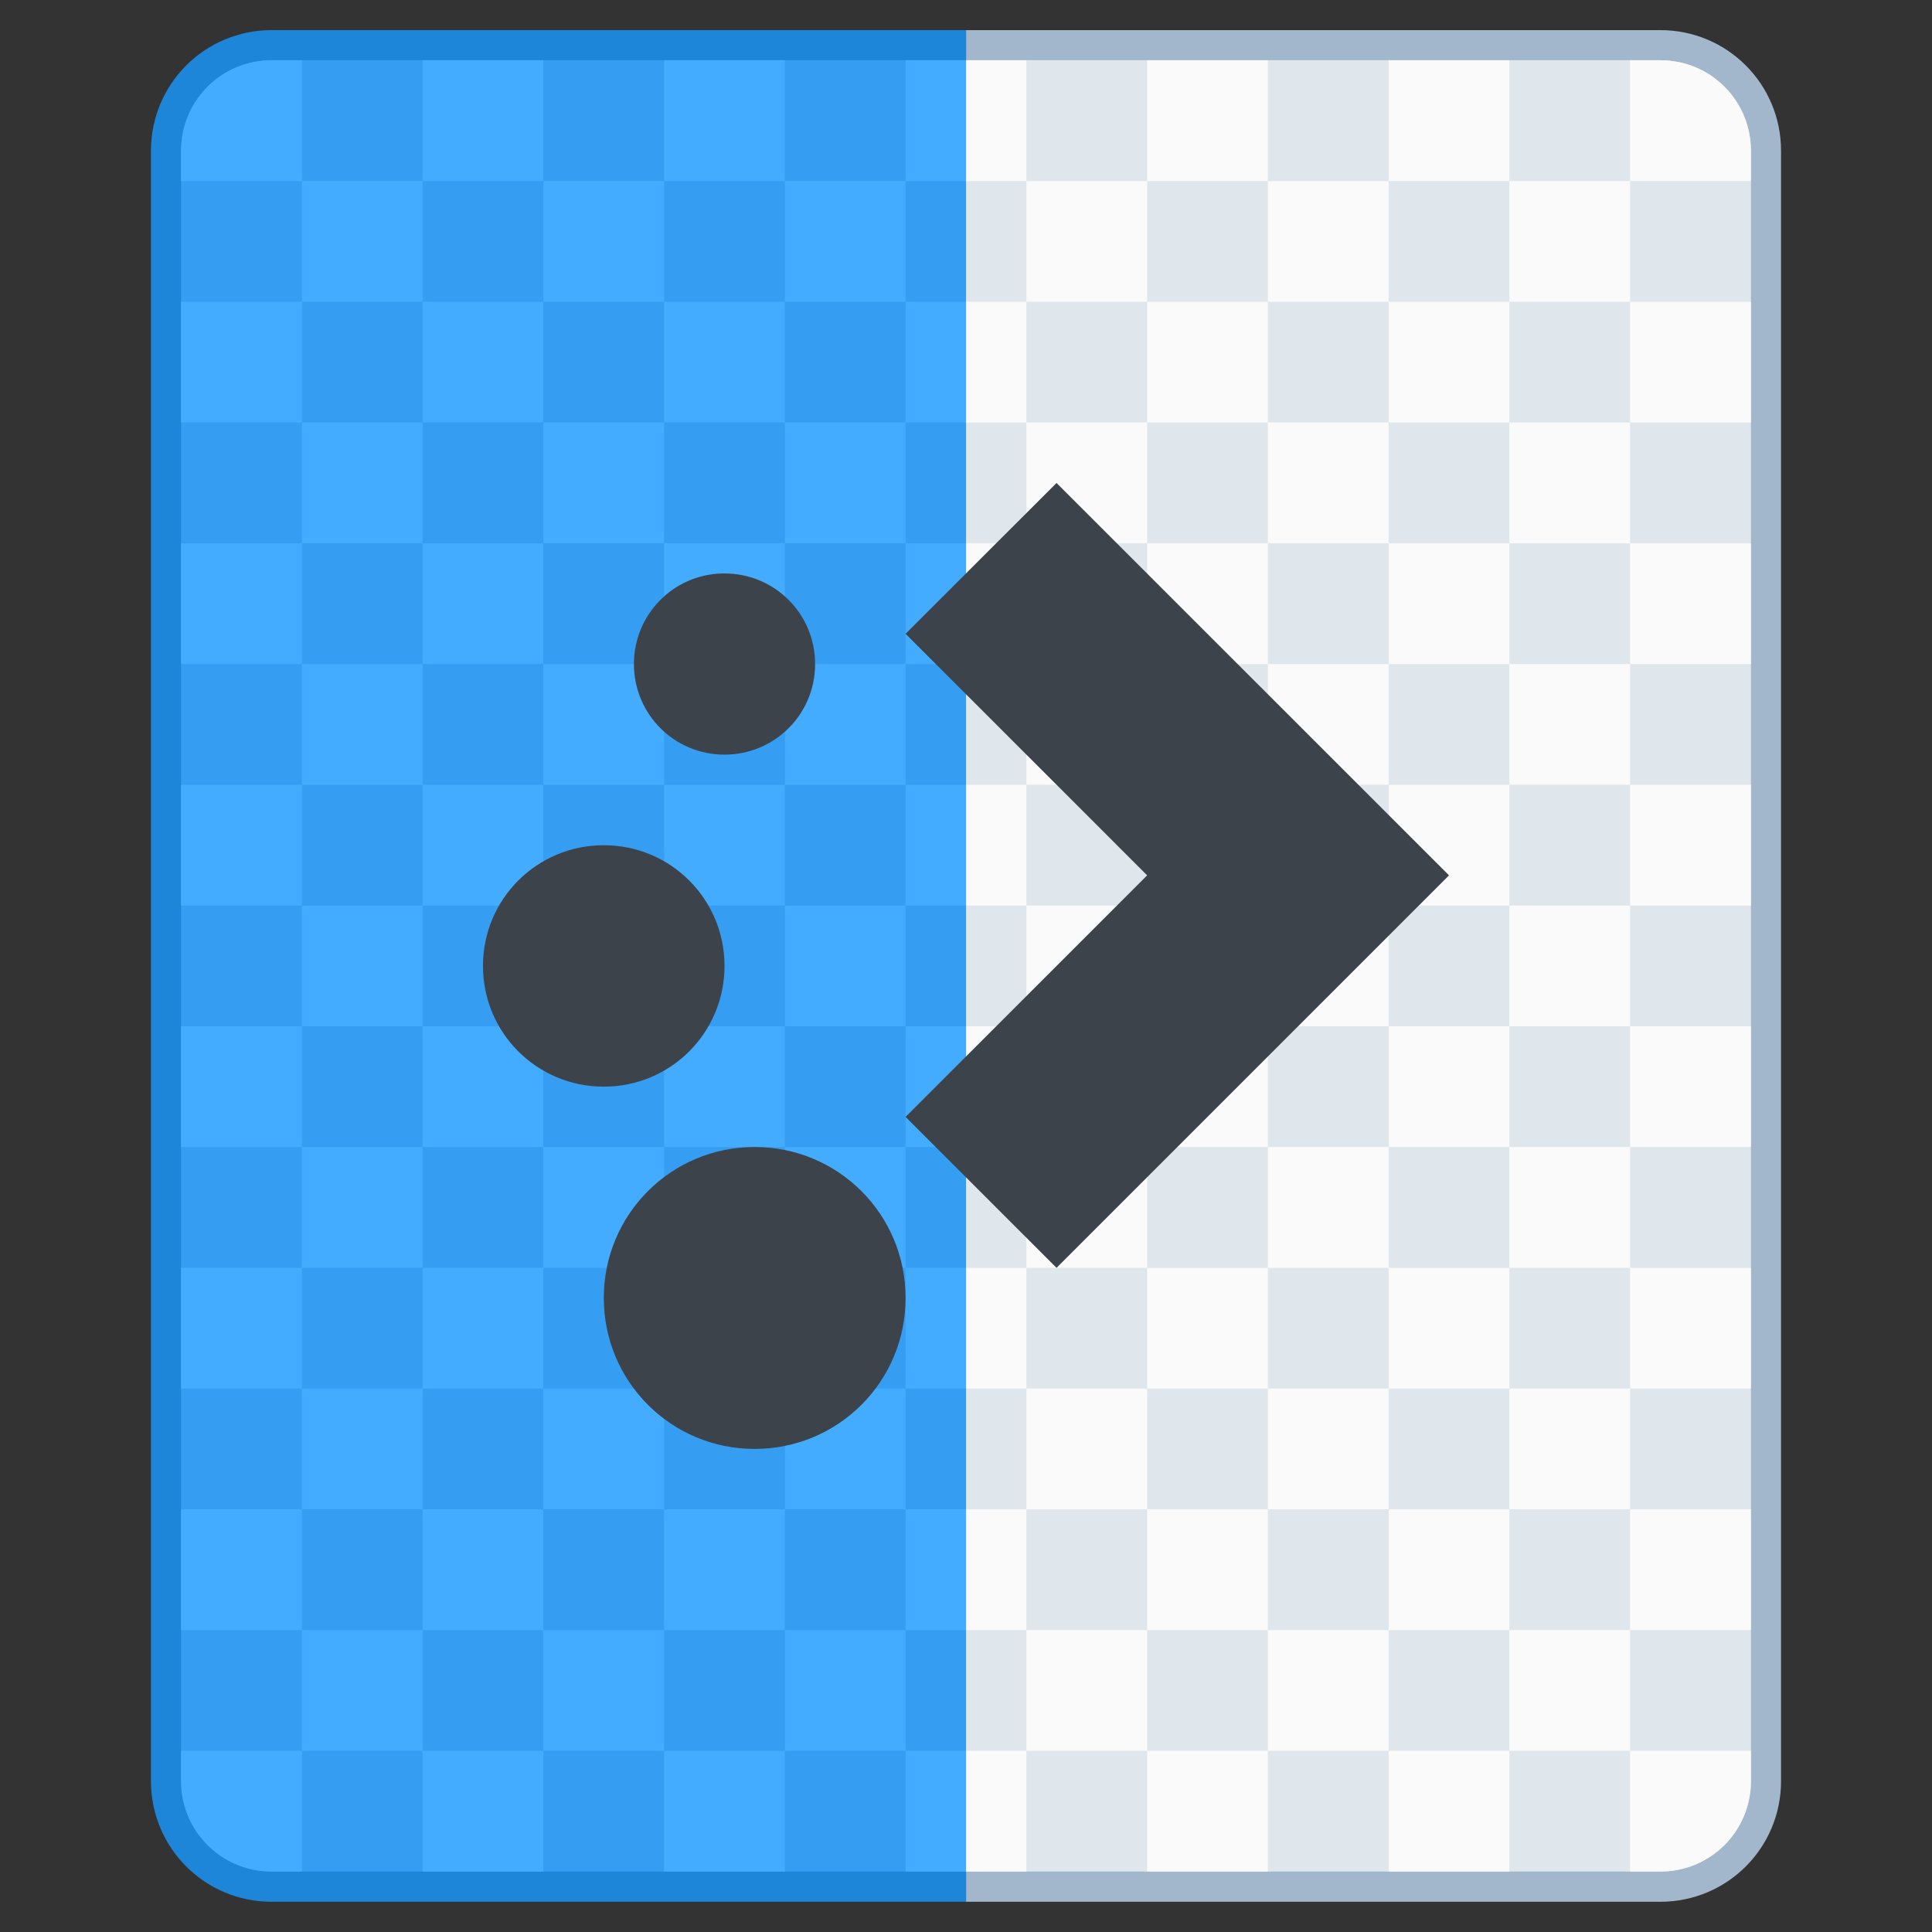 <?xml version="1.0" encoding="UTF-8" standalone="no"?>
<!-- Created with Inkscape (http://www.inkscape.org/) -->

<svg
   width="64"
   height="64"
   viewBox="0 0 16.933 16.933"
   version="1.1"
   id="svg5"
   inkscape:version="1.2.1 (9c6d41e410, 2022-07-14)"
   sodipodi:docname="application-x-theme.svg"
   xml:space="preserve"
   xmlns:inkscape="http://www.inkscape.org/namespaces/inkscape"
   xmlns:sodipodi="http://sodipodi.sourceforge.net/DTD/sodipodi-0.dtd"
   xmlns="http://www.w3.org/2000/svg"
   xmlns:svg="http://www.w3.org/2000/svg"><rect x="0" y="0" width="16.933" height="16.933" fill="#333333" stroke="none"/><sodipodi:namedview
     id="namedview7"
     pagecolor="#ffffff"
     bordercolor="#000000"
     borderopacity="0.25"
     inkscape:showpageshadow="false"
     inkscape:pageopacity="0.0"
     inkscape:pagecheckerboard="0"
     inkscape:deskcolor="#d1d1d1"
     inkscape:document-units="px"
     showgrid="true"
     inkscape:zoom="14.481547"
     inkscape:cx="52.307947"
     inkscape:cy="34.388591"
     inkscape:window-width="2160"
     inkscape:window-height="1330"
     inkscape:window-x="0"
     inkscape:window-y="0"
     inkscape:window-maximized="1"
     inkscape:current-layer="g4367"><inkscape:grid
       type="xygrid"
       id="grid290"
       originx="0"
       originy="0" /></sodipodi:namedview><defs
     id="defs2"><style
       id="current-color-scheme"
       type="text/css">
      .ColorScheme-Text {
        color:#122036;
      }
      </style><style
       id="current-color-scheme-2"
       type="text/css">
      .ColorScheme-Text {
        color:#122036;
      }
      </style><style
       id="current-color-scheme-0"
       type="text/css">
      .ColorScheme-Text {
        color:#122036;
      }
      </style></defs><g
     inkscape:label="Capa 1"
     inkscape:groupmode="layer"
     id="layer1"><g
       id="g4367"
       transform="translate(-7.408,-0.265)"><g
         id="g6756"
         transform="translate(2.91,1.058)"><path
           id="rect971"
           style="fill:#a3b7cc;fill-opacity:1;stroke:none;stroke-width:0.529;stroke-linecap:round;stroke-linejoin:round;stroke-miterlimit:4;stroke-dasharray:none;stroke-dashoffset:0;stroke-opacity:1"
           d="M 12.965 -0.529 L 12.965 15.875 L 19.05 15.875 C 19.636 15.875 20.108 15.403 20.108 14.817 L 20.108 0.529 C 20.108 -0.057 19.636 -0.529 19.05 -0.529 L 12.965 -0.529 z " /><path
           id="path2119"
           style="fill:#1d86d9;fill-opacity:1;stroke:none;stroke-width:0.529;stroke-linecap:round;stroke-linejoin:round;stroke-miterlimit:4;stroke-dasharray:none;stroke-dashoffset:0;stroke-opacity:1"
           d="M 6.879 -0.529 C 6.293 -0.529 5.821 -0.057 5.821 0.529 L 5.821 14.817 C 5.821 15.403 6.293 15.875 6.879 15.875 L 12.965 15.875 L 12.965 -0.529 L 6.879 -0.529 z " /><path
           id="rect971-2"
           style="fill:#359ef2;fill-opacity:1;stroke:none;stroke-width:0.529;stroke-linecap:round;stroke-linejoin:round;stroke-miterlimit:4;stroke-dasharray:none;stroke-dashoffset:0;stroke-opacity:1"
           d="M 12.965 -0.265 L 6.879 -0.265 C 6.439 -0.265 6.085 0.089 6.085 0.529 L 6.085 14.817 C 6.085 15.256 6.439 15.61 6.879 15.61 L 12.965 15.61 L 12.965 -0.265 z " /><path
           id="path2135"
           style="fill:#dfe6ec;fill-opacity:1;stroke:none;stroke-width:0.529;stroke-linecap:round;stroke-linejoin:round;stroke-miterlimit:4;stroke-dasharray:none;stroke-dashoffset:0;stroke-opacity:1"
           d="M 12.965 -0.265 L 12.965 15.61 L 19.05 15.61 C 19.49 15.61 19.844 15.256 19.844 14.817 L 19.844 0.529 C 19.844 0.089 19.49 -0.265 19.05 -0.265 L 12.965 -0.265 z " /><path
           id="rect5971-3"
           style="fill:#fafafa;fill-opacity:1;stroke-width:0.423;stroke-linecap:round;stroke-linejoin:round;stroke-miterlimit:1.8;paint-order:stroke fill markers;stop-color:#000000"
           d="M 12.965 -0.265 L 12.965 0.794 L 13.494 0.794 L 13.494 -0.265 L 12.965 -0.265 z M 13.494 0.794 L 13.494 1.852 L 14.552 1.852 L 14.552 0.794 L 13.494 0.794 z M 14.552 0.794 L 15.61 0.794 L 15.61 -0.265 L 14.552 -0.265 L 14.552 0.794 z M 15.61 0.794 L 15.61 1.852 L 16.669 1.852 L 16.669 0.794 L 15.61 0.794 z M 16.669 0.794 L 17.727 0.794 L 17.727 -0.265 L 16.669 -0.265 L 16.669 0.794 z M 17.727 0.794 L 17.727 1.852 L 18.785 1.852 L 18.785 0.794 L 17.727 0.794 z M 18.785 0.794 L 19.799 0.794 L 19.844 0.794 L 19.844 0.529 C 19.844 0.089 19.49 -0.265 19.05 -0.265 L 18.785 -0.265 L 18.785 -0.22 L 18.785 0.794 z M 18.785 1.852 L 18.785 2.91 L 19.844 2.91 L 19.844 1.852 L 18.785 1.852 z M 18.785 2.91 L 17.727 2.91 L 17.727 3.969 L 18.785 3.969 L 18.785 2.91 z M 18.785 3.969 L 18.785 5.027 L 19.844 5.027 L 19.844 3.969 L 18.785 3.969 z M 18.785 5.027 L 17.727 5.027 L 17.727 6.085 L 18.785 6.085 L 18.785 5.027 z M 18.785 6.085 L 18.785 7.144 L 19.844 7.144 L 19.844 6.085 L 18.785 6.085 z M 18.785 7.144 L 17.727 7.144 L 17.727 8.202 L 18.785 8.202 L 18.785 7.144 z M 18.785 8.202 L 18.785 9.26 L 19.844 9.26 L 19.844 8.202 L 18.785 8.202 z M 18.785 9.26 L 17.727 9.26 L 17.727 10.319 L 18.785 10.319 L 18.785 9.26 z M 18.785 10.319 L 18.785 11.377 L 19.844 11.377 L 19.844 10.319 L 18.785 10.319 z M 18.785 11.377 L 17.727 11.377 L 17.727 12.435 L 18.785 12.435 L 18.785 11.377 z M 18.785 12.435 L 18.785 13.494 L 19.844 13.494 L 19.844 12.435 L 18.785 12.435 z M 18.785 13.494 L 17.727 13.494 L 17.727 14.552 L 18.785 14.552 L 18.785 13.494 z M 18.785 14.552 L 18.785 15.565 L 18.785 15.61 L 19.05 15.61 C 19.49 15.61 19.844 15.256 19.844 14.817 L 19.844 14.552 L 19.799 14.552 L 18.785 14.552 z M 17.727 14.552 L 16.669 14.552 L 16.669 15.61 L 17.727 15.61 L 17.727 14.552 z M 16.669 14.552 L 16.669 13.494 L 15.61 13.494 L 15.61 14.552 L 16.669 14.552 z M 15.61 14.552 L 14.552 14.552 L 14.552 15.61 L 15.61 15.61 L 15.61 14.552 z M 14.552 14.552 L 14.552 13.494 L 13.494 13.494 L 13.494 14.552 L 14.552 14.552 z M 13.494 14.552 L 12.965 14.552 L 12.965 15.61 L 13.494 15.61 L 13.494 14.552 z M 13.494 13.494 L 13.494 12.435 L 12.965 12.435 L 12.965 13.494 L 13.494 13.494 z M 13.494 12.435 L 14.552 12.435 L 14.552 11.377 L 13.494 11.377 L 13.494 12.435 z M 13.494 11.377 L 13.494 10.319 L 12.965 10.319 L 12.965 11.377 L 13.494 11.377 z M 13.494 10.319 L 14.552 10.319 L 14.552 9.26 L 13.494 9.26 L 13.494 10.319 z M 13.494 9.26 L 13.494 8.202 L 12.965 8.202 L 12.965 9.26 L 13.494 9.26 z M 13.494 8.202 L 14.552 8.202 L 14.552 7.144 L 13.494 7.144 L 13.494 8.202 z M 13.494 7.144 L 13.494 6.085 L 12.965 6.085 L 12.965 7.144 L 13.494 7.144 z M 13.494 6.085 L 14.552 6.085 L 14.552 5.027 L 13.494 5.027 L 13.494 6.085 z M 13.494 5.027 L 13.494 3.969 L 12.965 3.969 L 12.965 5.027 L 13.494 5.027 z M 13.494 3.969 L 14.552 3.969 L 14.552 2.91 L 13.494 2.91 L 13.494 3.969 z M 13.494 2.91 L 13.494 1.852 L 12.965 1.852 L 12.965 2.91 L 13.494 2.91 z M 14.552 2.91 L 15.61 2.91 L 15.61 1.852 L 14.552 1.852 L 14.552 2.91 z M 15.61 2.91 L 15.61 3.969 L 16.669 3.969 L 16.669 2.91 L 15.61 2.91 z M 16.669 2.91 L 17.727 2.91 L 17.727 1.852 L 16.669 1.852 L 16.669 2.91 z M 16.669 3.969 L 16.669 5.027 L 17.727 5.027 L 17.727 3.969 L 16.669 3.969 z M 16.669 5.027 L 15.61 5.027 L 15.61 6.085 L 16.669 6.085 L 16.669 5.027 z M 16.669 6.085 L 16.669 7.144 L 17.727 7.144 L 17.727 6.085 L 16.669 6.085 z M 16.669 7.144 L 15.61 7.144 L 15.61 8.202 L 16.669 8.202 L 16.669 7.144 z M 16.669 8.202 L 16.669 9.26 L 17.727 9.26 L 17.727 8.202 L 16.669 8.202 z M 16.669 9.26 L 15.61 9.26 L 15.61 10.319 L 16.669 10.319 L 16.669 9.26 z M 16.669 10.319 L 16.669 11.377 L 17.727 11.377 L 17.727 10.319 L 16.669 10.319 z M 16.669 11.377 L 15.61 11.377 L 15.61 12.435 L 16.669 12.435 L 16.669 11.377 z M 16.669 12.435 L 16.669 13.494 L 17.727 13.494 L 17.727 12.435 L 16.669 12.435 z M 15.61 12.435 L 14.552 12.435 L 14.552 13.494 L 15.61 13.494 L 15.61 12.435 z M 15.61 11.377 L 15.61 10.319 L 14.552 10.319 L 14.552 11.377 L 15.61 11.377 z M 15.61 9.26 L 15.61 8.202 L 14.552 8.202 L 14.552 9.26 L 15.61 9.26 z M 15.61 7.144 L 15.61 6.085 L 14.552 6.085 L 14.552 7.144 L 15.61 7.144 z M 15.61 5.027 L 15.61 3.969 L 14.552 3.969 L 14.552 5.027 L 15.61 5.027 z " /><path
           id="path2833"
           style="fill:#44acff;fill-opacity:1;stroke-width:0.423;stroke-linecap:round;stroke-linejoin:round;stroke-miterlimit:1.8;paint-order:stroke fill markers;stop-color:#000000"
           d="M 9.26 2.91 L 9.26 1.852 L 8.202 1.852 L 8.202 2.91 L 9.26 2.91 z " /><path
           id="path2831"
           style="fill:#44acff;fill-opacity:1;stroke-width:0.423;stroke-linecap:round;stroke-linejoin:round;stroke-miterlimit:1.8;paint-order:stroke fill markers;stop-color:#000000"
           d="M 9.26 3.969 L 10.319 3.969 L 10.319 2.91 L 9.26 2.91 L 9.26 3.969 z " /><path
           id="path2829"
           style="fill:#44acff;fill-opacity:1;stroke-width:0.423;stroke-linecap:round;stroke-linejoin:round;stroke-miterlimit:1.8;paint-order:stroke fill markers;stop-color:#000000"
           d="M 9.26 5.027 L 9.26 3.969 L 8.202 3.969 L 8.202 5.027 L 9.26 5.027 z " /><path
           id="path2827"
           style="fill:#44acff;fill-opacity:1;stroke-width:0.423;stroke-linecap:round;stroke-linejoin:round;stroke-miterlimit:1.8;paint-order:stroke fill markers;stop-color:#000000"
           d="M 9.26 6.085 L 10.319 6.085 L 10.319 5.027 L 9.26 5.027 L 9.26 6.085 z " /><path
           id="path2825"
           style="fill:#44acff;fill-opacity:1;stroke-width:0.423;stroke-linecap:round;stroke-linejoin:round;stroke-miterlimit:1.8;paint-order:stroke fill markers;stop-color:#000000"
           d="M 9.26 7.144 L 9.26 6.085 L 8.202 6.085 L 8.202 7.144 L 9.26 7.144 z " /><path
           id="path2823"
           style="fill:#44acff;fill-opacity:1;stroke-width:0.423;stroke-linecap:round;stroke-linejoin:round;stroke-miterlimit:1.8;paint-order:stroke fill markers;stop-color:#000000"
           d="M 9.26 8.202 L 10.319 8.202 L 10.319 7.144 L 9.26 7.144 L 9.26 8.202 z " /><path
           id="path2821"
           style="fill:#44acff;fill-opacity:1;stroke-width:0.423;stroke-linecap:round;stroke-linejoin:round;stroke-miterlimit:1.8;paint-order:stroke fill markers;stop-color:#000000"
           d="M 9.26 9.26 L 9.26 8.202 L 8.202 8.202 L 8.202 9.26 L 9.26 9.26 z " /><path
           id="path2819"
           style="fill:#44acff;fill-opacity:1;stroke-width:0.423;stroke-linecap:round;stroke-linejoin:round;stroke-miterlimit:1.8;paint-order:stroke fill markers;stop-color:#000000"
           d="M 9.26 10.319 L 10.319 10.319 L 10.319 9.26 L 9.26 9.26 L 9.26 10.319 z " /><path
           id="path2817"
           style="fill:#44acff;fill-opacity:1;stroke-width:0.423;stroke-linecap:round;stroke-linejoin:round;stroke-miterlimit:1.8;paint-order:stroke fill markers;stop-color:#000000"
           d="M 9.26 11.377 L 9.26 10.319 L 8.202 10.319 L 8.202 11.377 L 9.26 11.377 z " /><path
           id="path2815"
           style="fill:#44acff;fill-opacity:1;stroke-width:0.423;stroke-linecap:round;stroke-linejoin:round;stroke-miterlimit:1.8;paint-order:stroke fill markers;stop-color:#000000"
           d="M 9.26 12.435 L 8.202 12.435 L 8.202 13.494 L 9.26 13.494 L 9.26 12.435 z " /><path
           id="path2813"
           style="fill:#44acff;fill-opacity:1;stroke-width:0.423;stroke-linecap:round;stroke-linejoin:round;stroke-miterlimit:1.8;paint-order:stroke fill markers;stop-color:#000000"
           d="M 10.319 12.435 L 10.319 11.377 L 9.26 11.377 L 9.26 12.435 L 10.319 12.435 z " /><path
           id="path2811"
           style="fill:#44acff;fill-opacity:1;stroke-width:0.423;stroke-linecap:round;stroke-linejoin:round;stroke-miterlimit:1.8;paint-order:stroke fill markers;stop-color:#000000"
           d="M 11.377 12.435 L 10.319 12.435 L 10.319 13.494 L 11.377 13.494 L 11.377 12.435 z " /><path
           id="path2809"
           style="fill:#44acff;fill-opacity:1;stroke-width:0.423;stroke-linecap:round;stroke-linejoin:round;stroke-miterlimit:1.8;paint-order:stroke fill markers;stop-color:#000000"
           d="M 11.377 11.377 L 11.377 12.435 L 12.435 12.435 L 12.435 11.377 L 11.377 11.377 z " /><path
           id="path2807"
           style="fill:#44acff;fill-opacity:1;stroke-width:0.423;stroke-linecap:round;stroke-linejoin:round;stroke-miterlimit:1.8;paint-order:stroke fill markers;stop-color:#000000"
           d="M 11.377 10.319 L 10.319 10.319 L 10.319 11.377 L 11.377 11.377 L 11.377 10.319 z " /><path
           id="path2805"
           style="fill:#44acff;fill-opacity:1;stroke-width:0.423;stroke-linecap:round;stroke-linejoin:round;stroke-miterlimit:1.8;paint-order:stroke fill markers;stop-color:#000000"
           d="M 11.377 9.26 L 11.377 10.319 L 12.435 10.319 L 12.435 9.26 L 11.377 9.26 z " /><path
           id="path2803"
           style="fill:#44acff;fill-opacity:1;stroke-width:0.423;stroke-linecap:round;stroke-linejoin:round;stroke-miterlimit:1.8;paint-order:stroke fill markers;stop-color:#000000"
           d="M 11.377 8.202 L 10.319 8.202 L 10.319 9.26 L 11.377 9.26 L 11.377 8.202 z " /><path
           id="path2801"
           style="fill:#44acff;fill-opacity:1;stroke-width:0.423;stroke-linecap:round;stroke-linejoin:round;stroke-miterlimit:1.8;paint-order:stroke fill markers;stop-color:#000000"
           d="M 11.377 7.144 L 11.377 8.202 L 12.435 8.202 L 12.435 7.144 L 11.377 7.144 z " /><path
           id="path2799"
           style="fill:#44acff;fill-opacity:1;stroke-width:0.423;stroke-linecap:round;stroke-linejoin:round;stroke-miterlimit:1.8;paint-order:stroke fill markers;stop-color:#000000"
           d="M 11.377 6.085 L 10.319 6.085 L 10.319 7.144 L 11.377 7.144 L 11.377 6.085 z " /><path
           id="path2797"
           style="fill:#44acff;fill-opacity:1;stroke-width:0.423;stroke-linecap:round;stroke-linejoin:round;stroke-miterlimit:1.8;paint-order:stroke fill markers;stop-color:#000000"
           d="M 11.377 5.027 L 11.377 6.085 L 12.435 6.085 L 12.435 5.027 L 11.377 5.027 z " /><path
           id="path2795"
           style="fill:#44acff;fill-opacity:1;stroke-width:0.423;stroke-linecap:round;stroke-linejoin:round;stroke-miterlimit:1.8;paint-order:stroke fill markers;stop-color:#000000"
           d="M 11.377 3.969 L 10.319 3.969 L 10.319 5.027 L 11.377 5.027 L 11.377 3.969 z " /><path
           id="path2793"
           style="fill:#44acff;fill-opacity:1;stroke-width:0.423;stroke-linecap:round;stroke-linejoin:round;stroke-miterlimit:1.8;paint-order:stroke fill markers;stop-color:#000000"
           d="M 11.377 2.91 L 11.377 3.969 L 12.435 3.969 L 12.435 2.91 L 11.377 2.91 z " /><path
           id="path2791"
           style="fill:#44acff;fill-opacity:1;stroke-width:0.423;stroke-linecap:round;stroke-linejoin:round;stroke-miterlimit:1.8;paint-order:stroke fill markers;stop-color:#000000"
           d="M 11.377 1.852 L 10.319 1.852 L 10.319 2.91 L 11.377 2.91 L 11.377 1.852 z " /><path
           id="path2789"
           style="fill:#44acff;fill-opacity:1;stroke-width:0.423;stroke-linecap:round;stroke-linejoin:round;stroke-miterlimit:1.8;paint-order:stroke fill markers;stop-color:#000000"
           d="M 11.377 0.794 L 11.377 1.852 L 12.435 1.852 L 12.435 0.794 L 11.377 0.794 z " /><path
           id="path2787"
           style="fill:#44acff;fill-opacity:1;stroke-width:0.423;stroke-linecap:round;stroke-linejoin:round;stroke-miterlimit:1.8;paint-order:stroke fill markers;stop-color:#000000"
           d="M 10.319 0.794 L 11.377 0.794 L 11.377 -0.265 L 10.319 -0.265 L 10.319 0.794 z " /><path
           id="path2785"
           style="fill:#44acff;fill-opacity:1;stroke-width:0.423;stroke-linecap:round;stroke-linejoin:round;stroke-miterlimit:1.8;paint-order:stroke fill markers;stop-color:#000000"
           d="M 9.26 0.794 L 9.26 1.852 L 10.319 1.852 L 10.319 0.794 L 9.26 0.794 z " /><path
           id="path2783"
           style="fill:#44acff;fill-opacity:1;stroke-width:0.423;stroke-linecap:round;stroke-linejoin:round;stroke-miterlimit:1.8;paint-order:stroke fill markers;stop-color:#000000"
           d="M 8.202 0.794 L 9.26 0.794 L 9.26 -0.265 L 8.202 -0.265 L 8.202 0.794 z " /><path
           id="path2781"
           style="fill:#44acff;fill-opacity:1;stroke-width:0.423;stroke-linecap:round;stroke-linejoin:round;stroke-miterlimit:1.8;paint-order:stroke fill markers;stop-color:#000000"
           d="M 7.144 0.794 L 7.144 -0.22 L 7.144 -0.265 L 6.879 -0.265 C 6.439 -0.265 6.085 0.089 6.085 0.529 L 6.085 0.794 L 6.13 0.794 L 7.144 0.794 z " /><path
           id="path2779"
           style="fill:#44acff;fill-opacity:1;stroke-width:0.423;stroke-linecap:round;stroke-linejoin:round;stroke-miterlimit:1.8;paint-order:stroke fill markers;stop-color:#000000"
           d="M 7.144 1.852 L 8.202 1.852 L 8.202 0.794 L 7.144 0.794 L 7.144 1.852 z " /><path
           id="path2777"
           style="fill:#44acff;fill-opacity:1;stroke-width:0.423;stroke-linecap:round;stroke-linejoin:round;stroke-miterlimit:1.8;paint-order:stroke fill markers;stop-color:#000000"
           d="M 7.144 2.91 L 7.144 1.852 L 6.085 1.852 L 6.085 2.91 L 7.144 2.91 z " /><path
           id="path2775"
           style="fill:#44acff;fill-opacity:1;stroke-width:0.423;stroke-linecap:round;stroke-linejoin:round;stroke-miterlimit:1.8;paint-order:stroke fill markers;stop-color:#000000"
           d="M 7.144 3.969 L 8.202 3.969 L 8.202 2.91 L 7.144 2.91 L 7.144 3.969 z " /><path
           id="path2773"
           style="fill:#44acff;fill-opacity:1;stroke-width:0.423;stroke-linecap:round;stroke-linejoin:round;stroke-miterlimit:1.8;paint-order:stroke fill markers;stop-color:#000000"
           d="M 7.144 5.027 L 7.144 3.969 L 6.085 3.969 L 6.085 5.027 L 7.144 5.027 z " /><path
           id="path2771"
           style="fill:#44acff;fill-opacity:1;stroke-width:0.423;stroke-linecap:round;stroke-linejoin:round;stroke-miterlimit:1.8;paint-order:stroke fill markers;stop-color:#000000"
           d="M 7.144 6.085 L 8.202 6.085 L 8.202 5.027 L 7.144 5.027 L 7.144 6.085 z " /><path
           id="path2769"
           style="fill:#44acff;fill-opacity:1;stroke-width:0.423;stroke-linecap:round;stroke-linejoin:round;stroke-miterlimit:1.8;paint-order:stroke fill markers;stop-color:#000000"
           d="M 7.144 7.144 L 7.144 6.085 L 6.085 6.085 L 6.085 7.144 L 7.144 7.144 z " /><path
           id="path2767"
           style="fill:#44acff;fill-opacity:1;stroke-width:0.423;stroke-linecap:round;stroke-linejoin:round;stroke-miterlimit:1.8;paint-order:stroke fill markers;stop-color:#000000"
           d="M 7.144 8.202 L 8.202 8.202 L 8.202 7.144 L 7.144 7.144 L 7.144 8.202 z " /><path
           id="path2765"
           style="fill:#44acff;fill-opacity:1;stroke-width:0.423;stroke-linecap:round;stroke-linejoin:round;stroke-miterlimit:1.8;paint-order:stroke fill markers;stop-color:#000000"
           d="M 7.144 9.26 L 7.144 8.202 L 6.085 8.202 L 6.085 9.26 L 7.144 9.26 z " /><path
           id="path2763"
           style="fill:#44acff;fill-opacity:1;stroke-width:0.423;stroke-linecap:round;stroke-linejoin:round;stroke-miterlimit:1.8;paint-order:stroke fill markers;stop-color:#000000"
           d="M 7.144 10.319 L 8.202 10.319 L 8.202 9.26 L 7.144 9.26 L 7.144 10.319 z " /><path
           id="path2761"
           style="fill:#44acff;fill-opacity:1;stroke-width:0.423;stroke-linecap:round;stroke-linejoin:round;stroke-miterlimit:1.8;paint-order:stroke fill markers;stop-color:#000000"
           d="M 7.144 11.377 L 7.144 10.319 L 6.085 10.319 L 6.085 11.377 L 7.144 11.377 z " /><path
           id="path2759"
           style="fill:#44acff;fill-opacity:1;stroke-width:0.423;stroke-linecap:round;stroke-linejoin:round;stroke-miterlimit:1.8;paint-order:stroke fill markers;stop-color:#000000"
           d="M 7.144 12.435 L 8.202 12.435 L 8.202 11.377 L 7.144 11.377 L 7.144 12.435 z " /><path
           id="path2757"
           style="fill:#44acff;fill-opacity:1;stroke-width:0.423;stroke-linecap:round;stroke-linejoin:round;stroke-miterlimit:1.8;paint-order:stroke fill markers;stop-color:#000000"
           d="M 7.144 13.494 L 7.144 12.435 L 6.085 12.435 L 6.085 13.494 L 7.144 13.494 z " /><path
           id="path2755"
           style="fill:#44acff;fill-opacity:1;stroke-width:0.423;stroke-linecap:round;stroke-linejoin:round;stroke-miterlimit:1.8;paint-order:stroke fill markers;stop-color:#000000"
           d="M 7.144 14.552 L 6.13 14.552 L 6.085 14.552 L 6.085 14.817 C 6.085 15.256 6.439 15.61 6.879 15.61 L 7.144 15.61 L 7.144 15.565 L 7.144 14.552 z " /><path
           id="path2753"
           style="fill:#44acff;fill-opacity:1;stroke-width:0.423;stroke-linecap:round;stroke-linejoin:round;stroke-miterlimit:1.8;paint-order:stroke fill markers;stop-color:#000000"
           d="M 8.202 14.552 L 8.202 13.494 L 7.144 13.494 L 7.144 14.552 L 8.202 14.552 z " /><path
           id="path2751"
           style="fill:#44acff;fill-opacity:1;stroke-width:0.423;stroke-linecap:round;stroke-linejoin:round;stroke-miterlimit:1.8;paint-order:stroke fill markers;stop-color:#000000"
           d="M 9.26 14.552 L 8.202 14.552 L 8.202 15.61 L 9.26 15.61 L 9.26 14.552 z " /><path
           id="path2749"
           style="fill:#44acff;fill-opacity:1;stroke-width:0.423;stroke-linecap:round;stroke-linejoin:round;stroke-miterlimit:1.8;paint-order:stroke fill markers;stop-color:#000000"
           d="M 10.319 14.552 L 10.319 13.494 L 9.26 13.494 L 9.26 14.552 L 10.319 14.552 z " /><path
           id="path2747"
           style="fill:#44acff;fill-opacity:1;stroke-width:0.423;stroke-linecap:round;stroke-linejoin:round;stroke-miterlimit:1.8;paint-order:stroke fill markers;stop-color:#000000"
           d="M 11.377 14.552 L 10.319 14.552 L 10.319 15.61 L 11.377 15.61 L 11.377 14.552 z " /><path
           id="path2745"
           style="fill:#44acff;fill-opacity:1;stroke-width:0.423;stroke-linecap:round;stroke-linejoin:round;stroke-miterlimit:1.8;paint-order:stroke fill markers;stop-color:#000000"
           d="M 12.435 14.552 L 12.435 13.494 L 11.377 13.494 L 11.377 14.552 L 12.435 14.552 z " /><path
           id="path2743"
           style="fill:#44acff;fill-opacity:1;stroke-width:0.423;stroke-linecap:round;stroke-linejoin:round;stroke-miterlimit:1.8;paint-order:stroke fill markers;stop-color:#000000"
           d="M 12.965 14.552 L 12.435 14.552 L 12.435 15.61 L 12.965 15.61 L 12.965 14.552 z " /><path
           id="path2739"
           style="fill:#44acff;fill-opacity:1;stroke-width:0.423;stroke-linecap:round;stroke-linejoin:round;stroke-miterlimit:1.8;paint-order:stroke fill markers;stop-color:#000000"
           d="M 12.965 12.435 L 12.435 12.435 L 12.435 13.494 L 12.965 13.494 L 12.965 12.435 z " /><path
           id="path2735"
           style="fill:#44acff;fill-opacity:1;stroke-width:0.423;stroke-linecap:round;stroke-linejoin:round;stroke-miterlimit:1.8;paint-order:stroke fill markers;stop-color:#000000"
           d="M 12.965 10.319 L 12.435 10.319 L 12.435 11.377 L 12.965 11.377 L 12.965 10.319 z " /><path
           id="path2731"
           style="fill:#44acff;fill-opacity:1;stroke-width:0.423;stroke-linecap:round;stroke-linejoin:round;stroke-miterlimit:1.8;paint-order:stroke fill markers;stop-color:#000000"
           d="M 12.965 8.202 L 12.435 8.202 L 12.435 9.26 L 12.965 9.26 L 12.965 8.202 z " /><path
           id="path2727"
           style="fill:#44acff;fill-opacity:1;stroke-width:0.423;stroke-linecap:round;stroke-linejoin:round;stroke-miterlimit:1.8;paint-order:stroke fill markers;stop-color:#000000"
           d="M 12.965 6.085 L 12.435 6.085 L 12.435 7.144 L 12.965 7.144 L 12.965 6.085 z " /><path
           id="path2723"
           style="fill:#44acff;fill-opacity:1;stroke-width:0.423;stroke-linecap:round;stroke-linejoin:round;stroke-miterlimit:1.8;paint-order:stroke fill markers;stop-color:#000000"
           d="M 12.965 3.969 L 12.435 3.969 L 12.435 5.027 L 12.965 5.027 L 12.965 3.969 z " /><path
           id="path2719"
           style="fill:#44acff;fill-opacity:1;stroke-width:0.423;stroke-linecap:round;stroke-linejoin:round;stroke-miterlimit:1.8;paint-order:stroke fill markers;stop-color:#000000"
           d="M 12.965 1.852 L 12.435 1.852 L 12.435 2.91 L 12.965 2.91 L 12.965 1.852 z " /><path
           id="path2715"
           style="fill:#44acff;fill-opacity:1;stroke-width:0.423;stroke-linecap:round;stroke-linejoin:round;stroke-miterlimit:1.8;paint-order:stroke fill markers;stop-color:#000000"
           d="M 12.965 -0.265 L 12.435 -0.265 L 12.435 0.794 L 12.965 0.794 L 12.965 -0.265 z " /></g><g
         id="g3319"
         transform="translate(-3.44,1.058)"><path
           id="rect4119"
           style="fill:#3d434a;fill-opacity:1;stroke-width:0.254"
           d="M 20.108 3.44 L 18.785 4.762 L 20.902 6.879 L 18.785 8.996 L 20.108 10.319 L 23.548 6.879 L 20.108 3.44 z M 17.177 4.233 C 16.747 4.244 16.404 4.594 16.404 5.027 C 16.404 5.467 16.758 5.821 17.198 5.821 C 17.638 5.821 17.992 5.467 17.992 5.027 C 17.992 4.587 17.638 4.233 17.198 4.233 C 17.191 4.233 17.184 4.233 17.177 4.233 z M 16.14 6.615 C 15.553 6.615 15.081 7.087 15.081 7.673 C 15.081 8.259 15.553 8.731 16.14 8.731 C 16.726 8.731 17.198 8.259 17.198 7.673 C 17.198 7.087 16.726 6.615 16.14 6.615 z M 17.462 9.26 C 16.73 9.26 16.14 9.85 16.14 10.583 C 16.14 11.316 16.73 11.906 17.462 11.906 C 18.195 11.906 18.785 11.316 18.785 10.583 C 18.785 9.85 18.195 9.26 17.462 9.26 z " /></g></g></g></svg>
